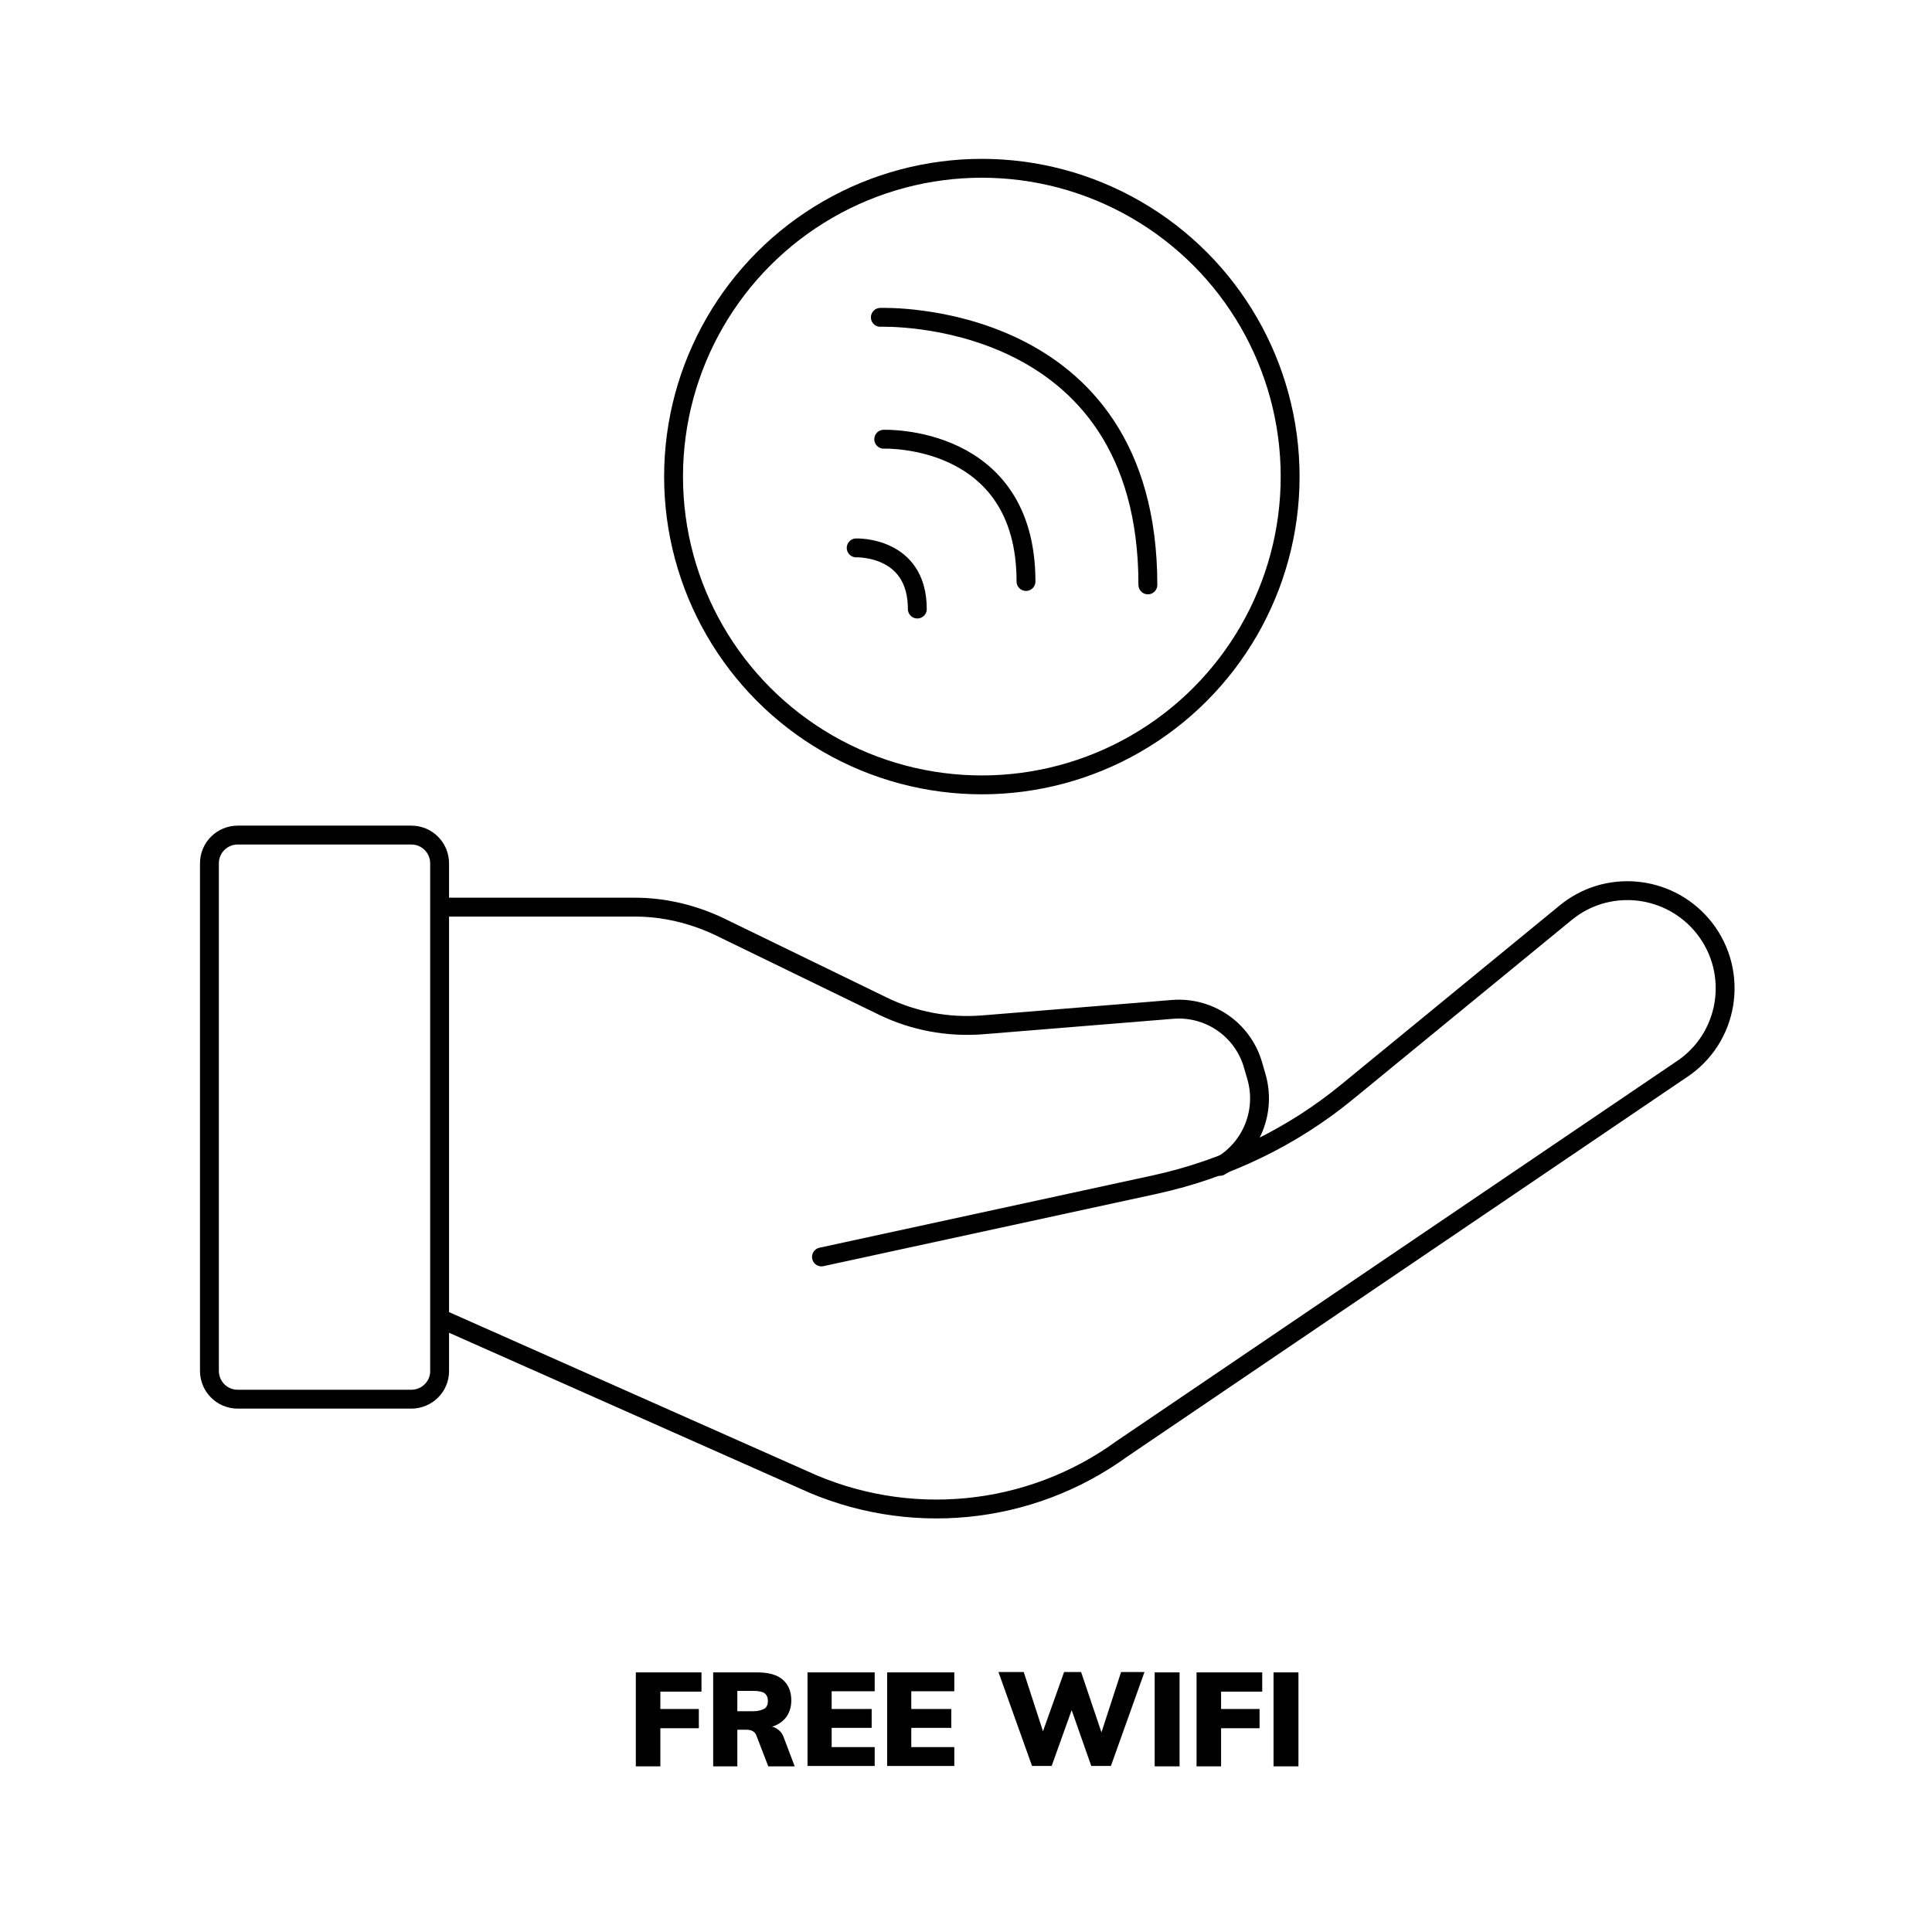 <?xml version="1.0" encoding="utf-8"?>
<!-- Generator: Adobe Illustrator 21.0.0, SVG Export Plug-In . SVG Version: 6.00 Build 0)  -->
<svg version="1.1" id="Layer_1" xmlns="http://www.w3.org/2000/svg" xmlns:xlink="http://www.w3.org/1999/xlink" x="0px" y="0px"
	 viewBox="0 0 512 512" enable-background="new 0 0 512 512" xml:space="preserve">
<g>
	<g>
		<path fill="none" stroke="#000000" stroke-width="5" stroke-linecap="round" stroke-miterlimit="10" d="M109,370.8H63
			c-4.2,0-7.5-3.4-7.5-7.5V228.8c0-4.2,3.4-7.5,7.5-7.5h46c4.2,0,7.5,3.4,7.5,7.5v134.6C116.5,367.5,113.1,370.8,109,370.8z"/>
		<path fill="none" stroke="#000000" stroke-width="5" stroke-linecap="round" stroke-miterlimit="10" d="M118,240.4h50.2
			c7.7,0,15.3,1.8,22.3,5.1l43.4,21.1c8.2,4,17.3,5.7,26.4,5l50.4-4.1c9.6-0.8,18.5,5.2,21.3,14.5l0.9,3.1c2.8,9.3-1.2,19.2-9.6,24
			l0,0"/>
		<path fill="none" stroke="#000000" stroke-width="5" stroke-linecap="round" stroke-miterlimit="10" d="M217.7,333.1l88.5-19.2
			c18.7-4.1,36.2-12.5,51-24.7l57.7-47.3c10.8-8.9,26.7-7.5,35.9,3l0,0c10,11.5,8,29-4.3,37.9L297.4,383.9
			c-24.6,17.9-57,21-84.6,8.2l-95.5-42.4"/>
		
			<circle fill="none" stroke="#000000" stroke-width="5" stroke-linecap="round" stroke-miterlimit="10" cx="260.2" cy="126.3" r="81.7"/>
		<path fill="none" stroke="#000000" stroke-width="5" stroke-linecap="round" stroke-miterlimit="10" d="M233.3,84.1
			c0,0,70.9-2.7,70.9,70.9"/>
		<path fill="none" stroke="#000000" stroke-width="5" stroke-linecap="round" stroke-miterlimit="10" d="M234.2,116.4
			c0,0,37.7-1.4,37.7,37.7"/>
		<path fill="none" stroke="#000000" stroke-width="5" stroke-linecap="round" stroke-miterlimit="10" d="M226.9,145.2
			c0,0,16.2-0.6,16.2,16.2"/>
	</g>
	<g>
		<path d="M168.5,468.1v-24.9h17.4v5.1H175v4.6h10.2v5.1H175v10.1H168.5z"/>
		<path d="M210.6,468.1h-7l-3.2-8.3c-0.4-0.9-1.2-1.4-2.6-1.4h-2.4v9.7H189v-24.9h11.6c3,0,5.3,0.6,6.8,1.9c1.5,1.3,2.3,3.1,2.3,5.5
			c0,1.7-0.4,3.1-1.3,4.4c-0.9,1.2-2.2,2.1-3.8,2.6c0.7,0.1,1.3,0.5,1.9,1c0.6,0.5,1,1.2,1.3,2.1L210.6,468.1z M202.6,452.8
			c0.6-0.4,0.9-1.1,0.9-2c0-1-0.3-1.6-0.9-2.1c-0.6-0.4-1.6-0.6-3.1-0.6h-4.1v5.4h4.1C200.9,453.5,201.9,453.2,202.6,452.8z"/>
		<path d="M214,468.1v-24.9h17.8v5h-11.4v4.7H231v5h-10.6v5.1h11.4v5H214z"/>
		<path d="M235.1,468.1v-24.9h17.8v5h-11.4v4.7h10.6v5h-10.6v5.1h11.4v5H235.1z"/>
		<path d="M297.1,443.1h6.2l-8.9,24.9h-5.2l-5.2-14.8l-5.3,14.8h-5.2l-8.9-24.9h6.7l5.1,15.7l5.6-15.7h4.5l5.4,16L297.1,443.1z"/>
		<path d="M306,468.1v-24.9h6.6v24.9H306z"/>
		<path d="M317.1,468.1v-24.9h17.4v5.1h-10.9v4.6h10.2v5.1h-10.2v10.1H317.1z"/>
		<path d="M337.5,468.1v-24.9h6.6v24.9H337.5z"/>
	</g>
</g>
</svg>
